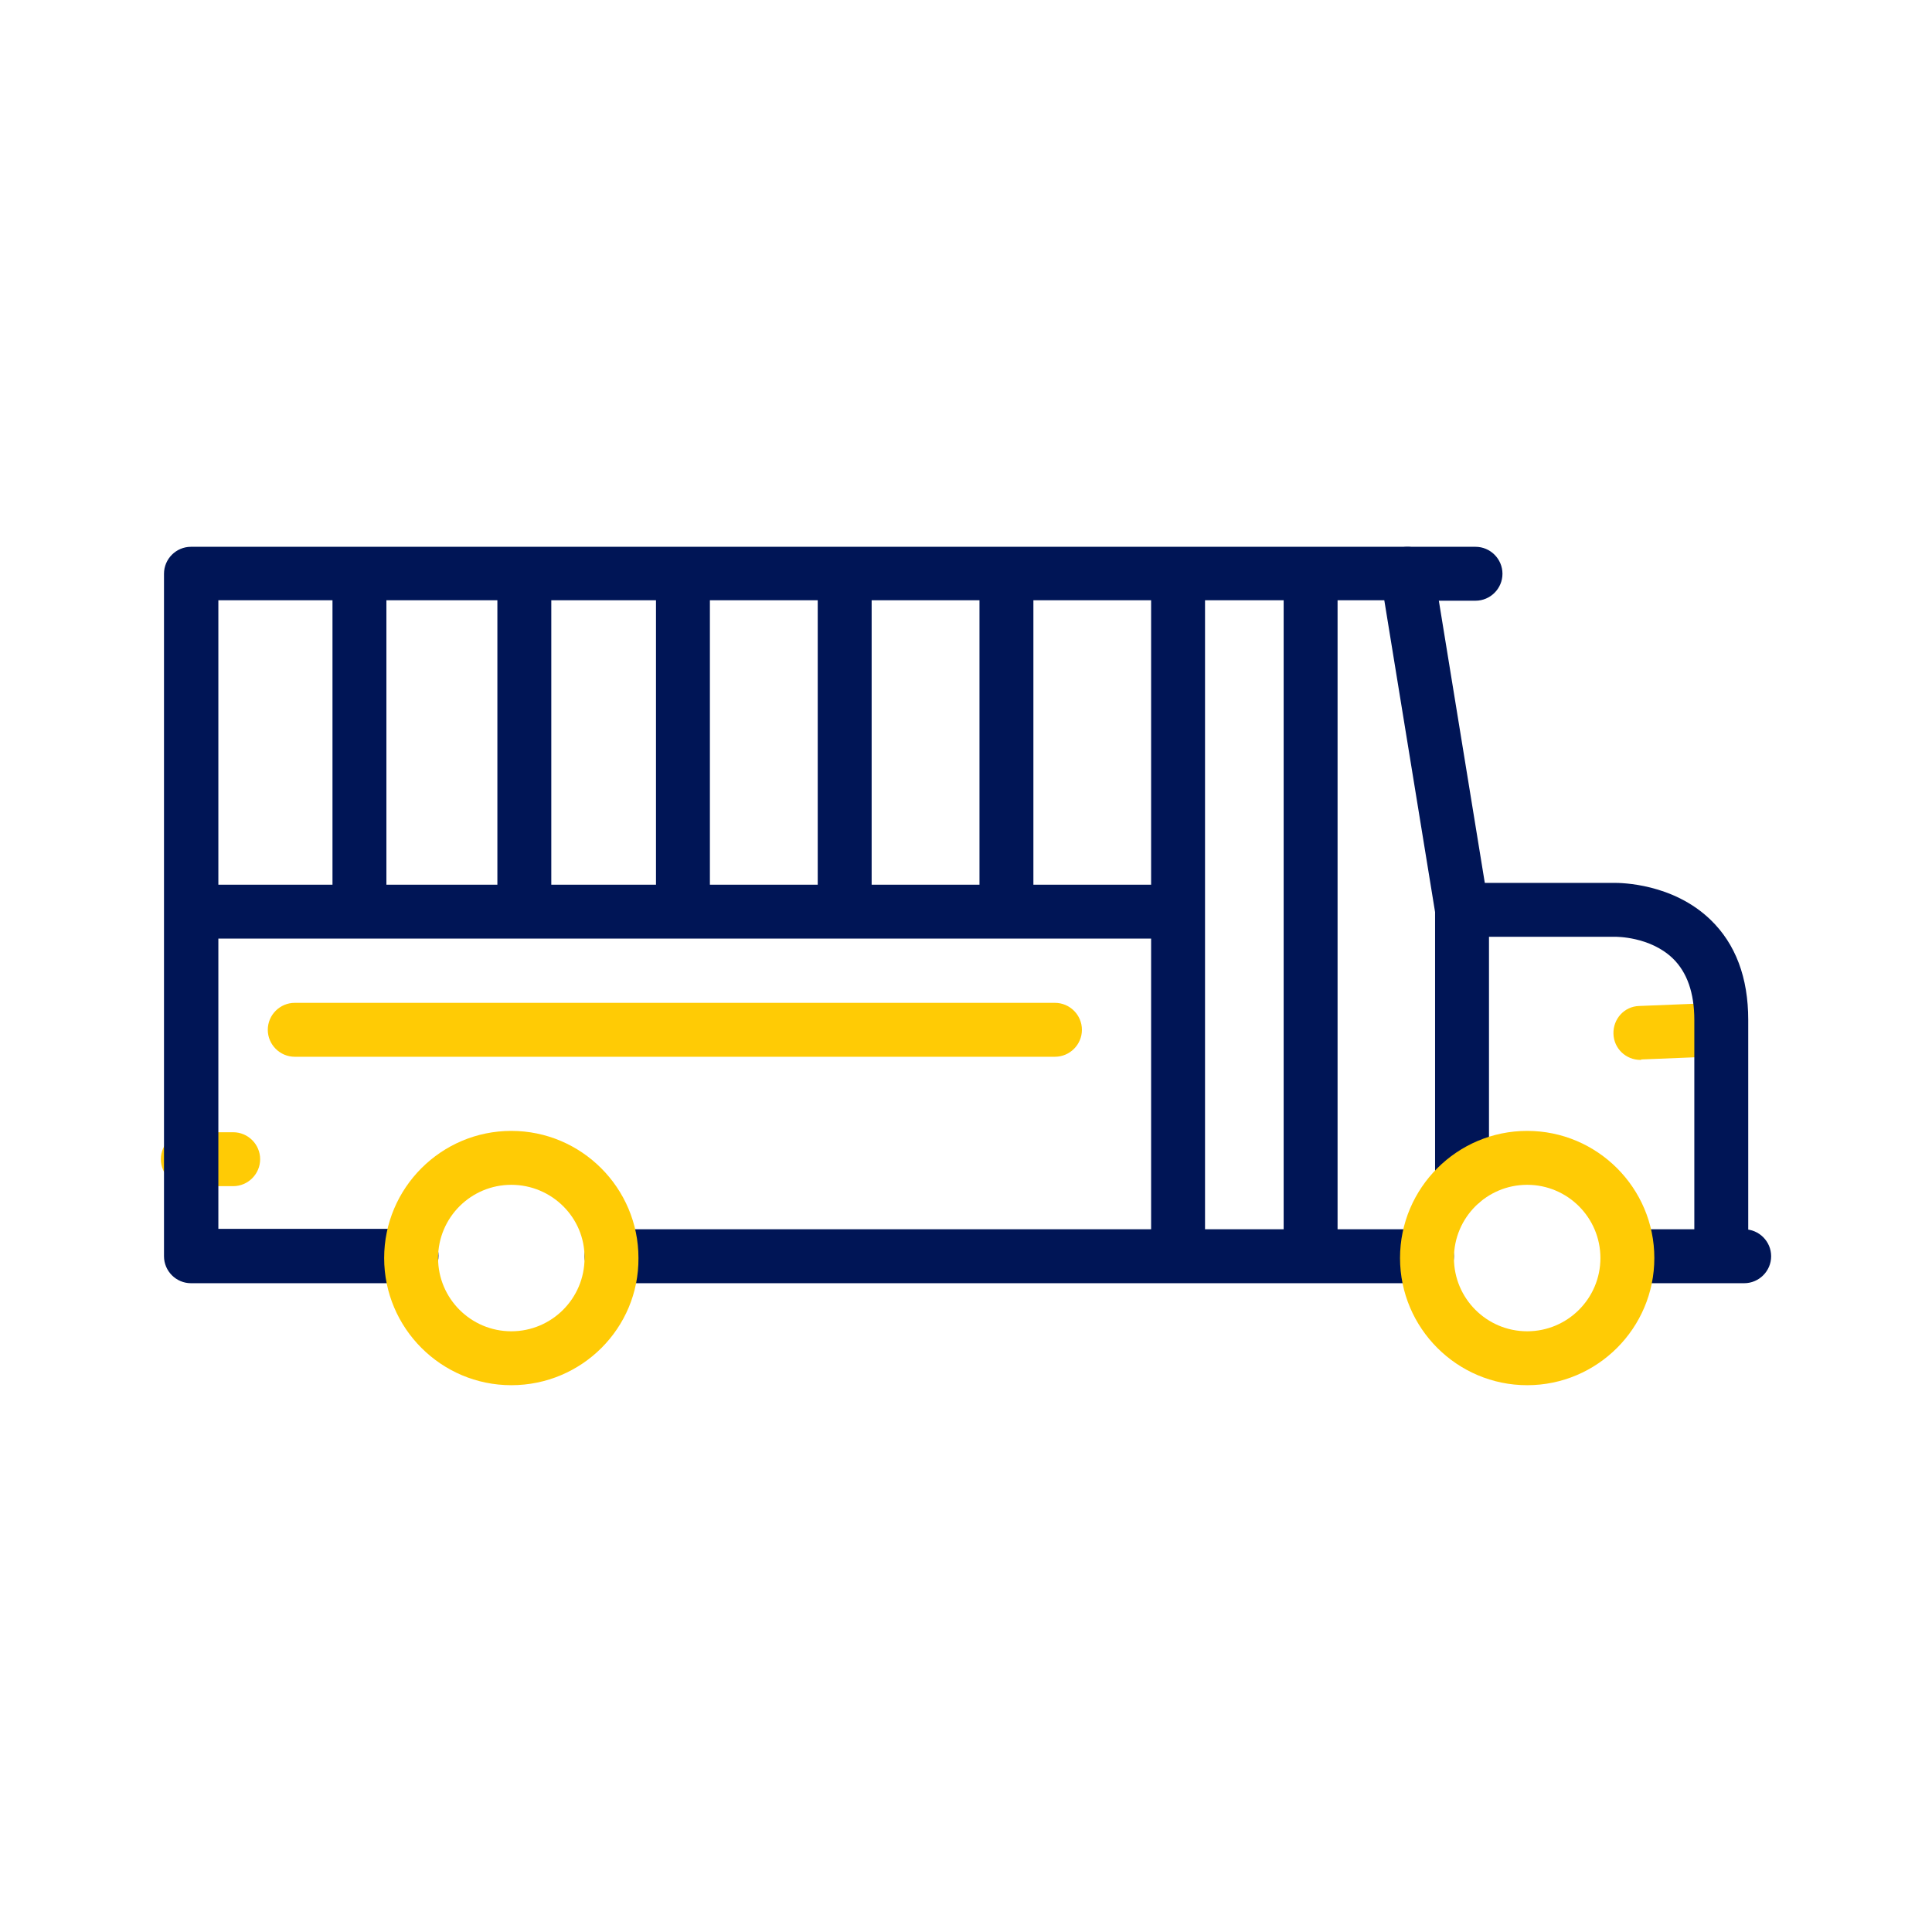 <?xml version="1.0" encoding="utf-8"?>
<!-- Generator: Adobe Illustrator 25.0.1, SVG Export Plug-In . SVG Version: 6.00 Build 0)  -->
<svg version="1.1" id="Layer_1" xmlns="http://www.w3.org/2000/svg" xmlns:xlink="http://www.w3.org/1999/xlink" x="0px" y="0px"
	 viewBox="0 0 430 430" style="enable-background:new 0 0 430 430;" xml:space="preserve">
<style type="text/css">
	.st0{fill:#001556;}
	.st1{fill:#ffcb05;}
</style>
<path class="st0" d="M317.6,285.6H136.1c-3.3,0-6-2.7-6-6s2.7-6,6-6h181.5c3.3,0,6,2.7,6,6S320.9,285.6,317.6,285.6z"/>
<path class="st0" d="M388.2,285.6h-25.9c-3.3,0-6-2.7-6-6s2.7-6,6-6h25.9c3.3,0,6,2.7,6,6S391.5,285.6,388.2,285.6z"/>
<path class="st0" d="M328.4,133.7h-15.1c-3.3,0-6-2.7-6-6s2.7-6,6-6h15.1c3.3,0,6,2.7,6,6S331.7,133.7,328.4,133.7z"/>
<path class="st1" d="M51.9,264H41.8c-3.3,0-6-2.7-6-6s2.7-6,6-6h10.1c3.3,0,6,2.7,6,6S55.2,264,51.9,264z"/>
<path class="st1" d="M234.8,235.2H65.6c-3.3,0-6-2.7-6-6s2.7-6,6-6h169.2c3.3,0,6,2.7,6,6S238.1,235.2,234.8,235.2z"/>
<path class="st1" d="M365.1,235.9c-3.2,0-5.9-2.5-6-5.8c-0.1-3.3,2.4-6.1,5.7-6.2l17.3-0.7c3.3-0.1,6.1,2.4,6.2,5.7
	c0.1,3.3-2.4,6.1-5.7,6.2l-17.3,0.7C365.3,235.9,365.2,235.9,365.1,235.9z"/>
<path class="st0" d="M91.5,285.6h-49c-3.3,0-6-2.7-6-6V127.7c0-3.3,2.7-6,6-6h270.7c2.9,0,5.4,2.1,5.9,5l12.2,74.9
	c0.1,0.3,0.1,0.6,0.1,1V263c0,3.3-2.7,6-6,6s-6-2.7-6-6v-60l-11.3-69.4H48.6v139.9h43c3.3,0,6,2.7,6,6S94.8,285.6,91.5,285.6z"/>
<path class="st0" d="M383.1,281.3c-3.3,0-6-2.7-6-6V227c0-6-1.6-10.6-4.8-13.7c-5.1-4.9-12.7-4.8-12.8-4.8c-0.1,0-0.1,0-0.2,0h-33.8
	c-3.3,0-6-2.7-6-6s2.7-6,6-6h33.8c1.5,0,13,0.1,21.4,8.2c5.6,5.4,8.4,12.9,8.4,22.3v48.2C389.1,278.6,386.4,281.3,383.1,281.3z"/>
<path class="st1" d="M113.8,308.3c-15.6,0-28.3-12.7-28.3-28.3c0-15.6,12.7-28.3,28.3-28.3s28.3,12.7,28.3,28.3
	C142.2,295.6,129.5,308.3,113.8,308.3z M113.8,263.7c-9,0-16.3,7.3-16.3,16.3c0,9,7.3,16.3,16.3,16.3s16.3-7.3,16.3-16.3
	C130.2,271,122.8,263.7,113.8,263.7z"/>
<path class="st1" d="M339.9,308.3c-15.6,0-28.3-12.7-28.3-28.3c0-15.6,12.7-28.3,28.3-28.3s28.3,12.7,28.3,28.3
	C368.2,295.6,355.5,308.3,339.9,308.3z M339.9,263.7c-9,0-16.3,7.3-16.3,16.3c0,9,7.3,16.3,16.3,16.3s16.3-7.3,16.3-16.3
	C356.2,271,348.9,263.7,339.9,263.7z"/>
<path class="st0" d="M262.2,284.1c-3.3,0-6-2.7-6-6V128.4c0-3.3,2.7-6,6-6s6,2.7,6,6v149.8C268.2,281.5,265.5,284.1,262.2,284.1z"/>
<path class="st0" d="M291.7,284.1c-3.3,0-6-2.7-6-6V129.8c0-3.3,2.7-6,6-6s6,2.7,6,6v148.3C297.7,281.5,295,284.1,291.7,284.1z"/>
<path class="st0" d="M257.1,208.9H46.9c-3.3,0-6-2.7-6-6s2.7-6,6-6h210.2c3.3,0,6,2.7,6,6S260.4,208.9,257.1,208.9z"/>
<path class="st0" d="M80,207.1c-3.3,0-6-2.7-6-6v-72.2c0-3.3,2.7-6,6-6s6,2.7,6,6v72.2C86,204.4,83.3,207.1,80,207.1z"/>
<path class="st0" d="M116.7,207.1c-3.3,0-6-2.7-6-6v-72.2c0-3.3,2.7-6,6-6s6,2.7,6,6v72.2C122.7,204.4,120,207.1,116.7,207.1z"/>
<path class="st0" d="M152,207.1c-3.3,0-6-2.7-6-6v-72.2c0-3.3,2.7-6,6-6s6,2.7,6,6v72.2C158,204.4,155.3,207.1,152,207.1z"/>
<path class="st0" d="M188,207.1c-3.3,0-6-2.7-6-6v-72.2c0-3.3,2.7-6,6-6s6,2.7,6,6v72.2C194,204.4,191.3,207.1,188,207.1z"/>
<path class="st0" d="M224,207.1c-3.3,0-6-2.7-6-6v-72.2c0-3.3,2.7-6,6-6s6,2.7,6,6v72.2C230,204.4,227.3,207.1,224,207.1z"/>
</svg>
